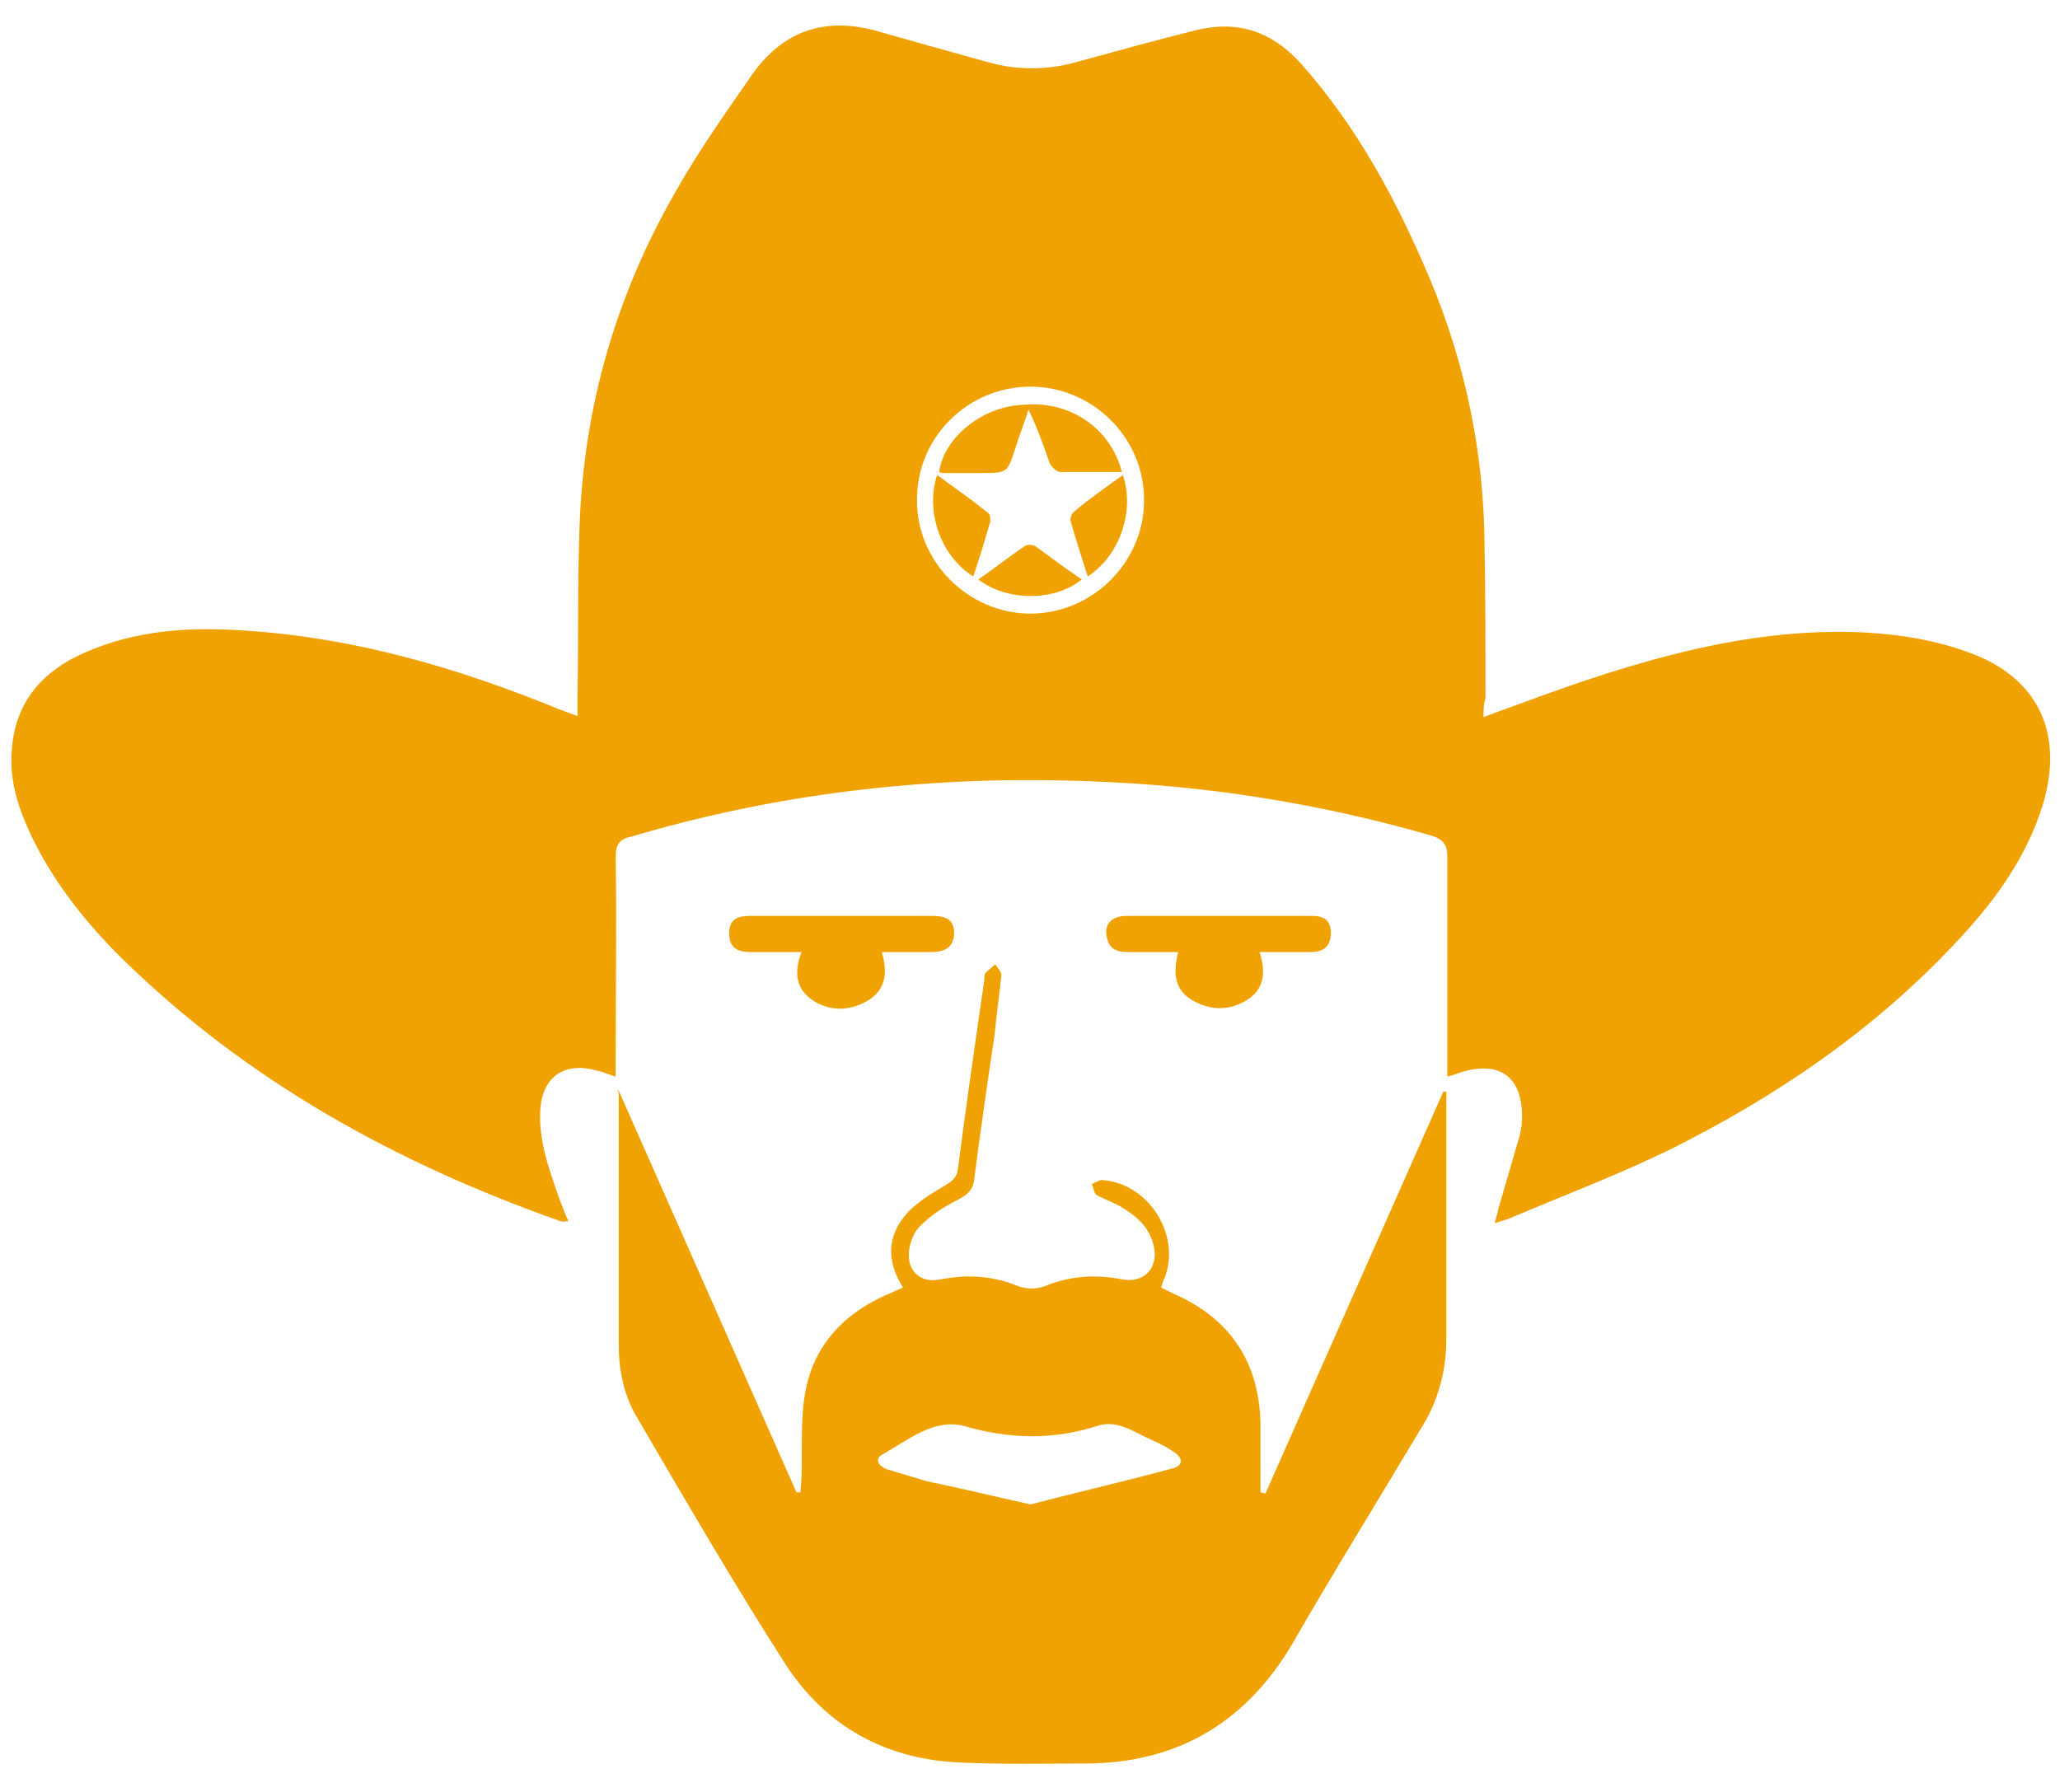 <?xml version="1.0" encoding="utf-8"?>
<!-- Generator: Adobe Illustrator 18.0.0, SVG Export Plug-In . SVG Version: 6.00 Build 0)  -->
<!DOCTYPE svg PUBLIC "-//W3C//DTD SVG 1.1//EN" "http://www.w3.org/Graphics/SVG/1.1/DTD/svg11.dtd">
<svg version="1.1" id="Layer_1" xmlns="http://www.w3.org/2000/svg" xmlns:xlink="http://www.w3.org/1999/xlink" x="0px" y="0px"
	 viewBox="0 0 205.1 178.4" enable-background="new 0 0 205.1 178.4" xml:space="preserve">
<path fill="#F0A202" d="M147.7,71.4c4.4-1.6,8.6-3.2,12.8-4.5c8.3-2.6,16.7-4.4,25.5-3.9c3.4,0.2,6.9,0.8,10.1,2
	c6.9,2.5,9.4,8.1,7.3,15.1c-1.7,5.5-5,9.9-8.9,14c-8.1,8.6-17.7,15.1-28.1,20.3c-5.3,2.6-10.9,4.7-16.3,7c-0.3,0.1-0.7,0.2-1.3,0.4
	c0.2-0.6,0.3-1.1,0.4-1.5c0.7-2.4,1.4-4.8,2.1-7.2c0.1-0.3,0.1-0.7,0.2-1c0.4-4.9-2.2-6.8-6.7-5.1c-0.2,0.1-0.4,0.1-0.7,0.2
	c0-0.6,0-1.2,0-1.7c0-6.7,0-13.4,0-20.1c0-1.2-0.3-1.8-1.6-2.2c-11.1-3.2-22.4-5-33.9-5.4c-15.2-0.6-30.1,1-44.7,5.2
	c-0.3,0.1-0.7,0.2-1,0.3c-1.2,0.2-1.6,0.8-1.6,2c0.1,6.7,0,13.4,0,20.1c0,0.5,0,1.1,0,1.8c-0.7-0.2-1.3-0.5-1.9-0.6
	c-3.2-0.9-5.4,0.6-5.6,3.9c-0.2,3.1,0.9,6,1.9,8.9c0.3,0.7,0.5,1.4,0.9,2.2c-0.4,0-0.6,0.1-0.8,0c-16.4-5.8-31.3-14-43.8-26.3
	c-3.8-3.8-7.1-8-9.3-13c-1.1-2.5-1.8-5.1-1.5-7.9c0.4-4.6,3.1-7.6,7.2-9.4c5.2-2.3,10.6-2.6,16.1-2.2c10.8,0.7,21.1,3.7,31.1,7.8
	c0.5,0.2,1.1,0.4,1.9,0.7c0-0.8,0-1.3,0-1.9c0.1-5.6,0-11.3,0.2-16.9c0.4-11.9,3.6-23,9.5-33.3c2.3-4.1,5-7.9,7.7-11.8
	c3.2-4.5,7.5-5.8,12.8-4.2c3.5,1,7.1,2,10.7,3c2.9,0.8,5.8,0.8,8.7,0c4-1.1,8-2.2,12-3.2c4.1-1,7.5,0.1,10.4,3.3
	c5.7,6.4,9.7,13.9,13,21.8c3.4,8.2,5.2,16.9,5.3,25.8c0.1,5.2,0.1,10.4,0.1,15.6C147.7,70.2,147.7,70.7,147.7,71.4z M102.6,38.5
	c-6.2,0-11.3,5-11.3,11.2c-0.1,6.2,5.1,11.4,11.3,11.4c6.2,0,11.4-5.2,11.3-11.4C113.9,43.6,108.8,38.5,102.6,38.5z"/>
<path fill="#F0A202" d="M61.6,108.6c5.9,13.3,11.8,26.7,17.7,40c0.1,0,0.2,0,0.4,0c0-0.5,0.1-1.1,0.1-1.6c0.1-2.6-0.1-5.3,0.3-7.9
	c0.7-4.8,3.6-8.1,8-10.1c0.5-0.2,1.1-0.5,1.8-0.8c-1.7-2.7-1.6-5.3,0.6-7.6c1-1,2.3-1.8,3.5-2.5c0.8-0.5,1.3-0.8,1.4-1.9
	c0.8-6.2,1.7-12.4,2.6-18.6c0-0.2,0-0.6,0.1-0.7c0.3-0.3,0.7-0.6,1-0.9c0.2,0.4,0.6,0.7,0.6,1.1c-0.2,2-0.5,4.1-0.7,6.1
	c-0.7,4.7-1.4,9.5-2,14.2c-0.1,1-0.6,1.5-1.5,2c-1.4,0.7-2.7,1.5-3.8,2.6c-0.7,0.6-1.1,1.7-1.2,2.6c-0.2,2,1.2,3.2,3.1,2.8
	c2.6-0.5,5.1-0.4,7.6,0.6c0.9,0.4,2.1,0.4,3,0c2.5-1,5-1.1,7.6-0.6c2.2,0.4,3.7-1.3,3-3.6c-0.5-1.8-1.8-2.8-3.3-3.7
	c-0.7-0.4-1.6-0.7-2.3-1.1c-0.3-0.2-0.3-0.7-0.5-1.1c0.3-0.1,0.7-0.4,1-0.4c4.8,0.3,8.1,5.8,6.1,10.1c-0.1,0.2-0.1,0.4-0.2,0.6
	c0.4,0.2,0.8,0.4,1.2,0.6c6,2.6,8.8,7.3,8.7,13.7c0,2,0,4.1,0,6.1c0.2,0,0.3,0.1,0.5,0.1c5.9-13.3,11.8-26.7,17.7-40
	c0.1,0,0.2,0,0.3,0c0,0.5,0,1,0,1.5c0,7.7,0,15.4,0,23.1c0,3.2-0.8,6.2-2.5,8.9c-4.3,7.2-8.7,14.3-12.9,21.6
	c-4.6,7.7-11.3,11.7-20.3,11.8c-4.2,0-8.5,0.1-12.7-0.1c-7.4-0.3-13.4-3.6-17.4-9.8c-5.2-8.1-10-16.4-14.8-24.6
	c-1.3-2.2-1.8-4.7-1.8-7.3c0-7.9,0-15.8,0-23.7c0-0.5,0-0.9,0-1.4C61.4,108.7,61.5,108.6,61.6,108.6z M102.6,149.8
	c4.6-1.2,9.4-2.3,14.2-3.6c1-0.3,1-1,0.1-1.6c-0.7-0.5-1.5-0.9-2.2-1.2c-1.8-0.8-3.5-2.1-5.5-1.4c-4.4,1.4-8.7,1.3-13.2,0
	c-3-0.8-5.6,1.4-8.1,2.8c-0.9,0.5-0.4,1.2,0.4,1.5c1.3,0.4,2.7,0.8,4,1.2C95.7,148.2,99,149,102.6,149.8z"/>
<path fill="#F0A202" d="M79.8,94.8c-1.9,0-3.5,0-5.1,0c-1.5,0-2.1-0.6-2.1-1.9c0-1.4,0.9-1.7,2.1-1.7c6,0,12.1,0,18.1,0
	c1.6,0,2.2,0.5,2.2,1.8c-0.1,1.4-1,1.8-2.3,1.8c-1.6,0-3.2,0-4.9,0c0.6,2.1,0.4,3.8-1.5,4.9c-1.8,1-3.7,1-5.4-0.1
	C79.3,98.5,79,96.9,79.8,94.8z"/>
<path fill="#F0A202" d="M125.4,94.8c0.7,2.1,0.4,3.8-1.3,4.8c-1.8,1.1-3.6,1-5.4,0c-1.8-1.1-1.9-2.7-1.4-4.8c-1.8,0-3.4,0-5,0
	c-1.1,0-1.9-0.3-2.1-1.5c-0.3-1.3,0.5-2.1,2-2.1c3.7,0,7.5,0,11.2,0c2.4,0,4.8,0,7.2,0c1.2,0,1.9,0.4,1.9,1.7c0,1.4-0.8,1.9-2,1.9
	C128.9,94.8,127.3,94.8,125.4,94.8z"/>
<path fill="#F0A202" d="M111.7,47c-2.1,0-4.1,0-6.1,0c-0.4,0-0.9-0.5-1.1-0.9c-0.6-1.7-1.2-3.5-2.1-5.3c-0.4,1.3-0.9,2.5-1.3,3.8
	c-0.8,2.5-0.8,2.5-3.4,2.5c-1.3,0-2.6,0-3.9,0c-0.1,0-0.2-0.1-0.3-0.1c0.5-3.5,4.4-6.6,8.5-6.7C106.6,39.9,110.6,42.7,111.7,47z"/>
<path fill="#F0A202" d="M96.9,57.4c-3.2-2-4.8-6.4-3.6-10.1c1.8,1.3,3.5,2.5,5.1,3.8c0.2,0.1,0.2,0.6,0.2,0.8
	C98.1,53.7,97.5,55.6,96.9,57.4z"/>
<path fill="#F0A202" d="M111.8,47.3c1.2,3.6-0.3,8-3.5,10.1c-0.6-1.9-1.2-3.7-1.7-5.5c-0.1-0.3,0.1-0.8,0.4-1
	C108.4,49.7,110,48.6,111.8,47.3z"/>
<path fill="#F0A202" d="M107.7,57.7c-2.7,2.2-7.4,2.2-10.3,0c1.6-1.1,3.1-2.3,4.6-3.3c0.3-0.2,0.8-0.2,1.1,0
	C104.6,55.5,106.1,56.6,107.7,57.7z"/>
</svg>
